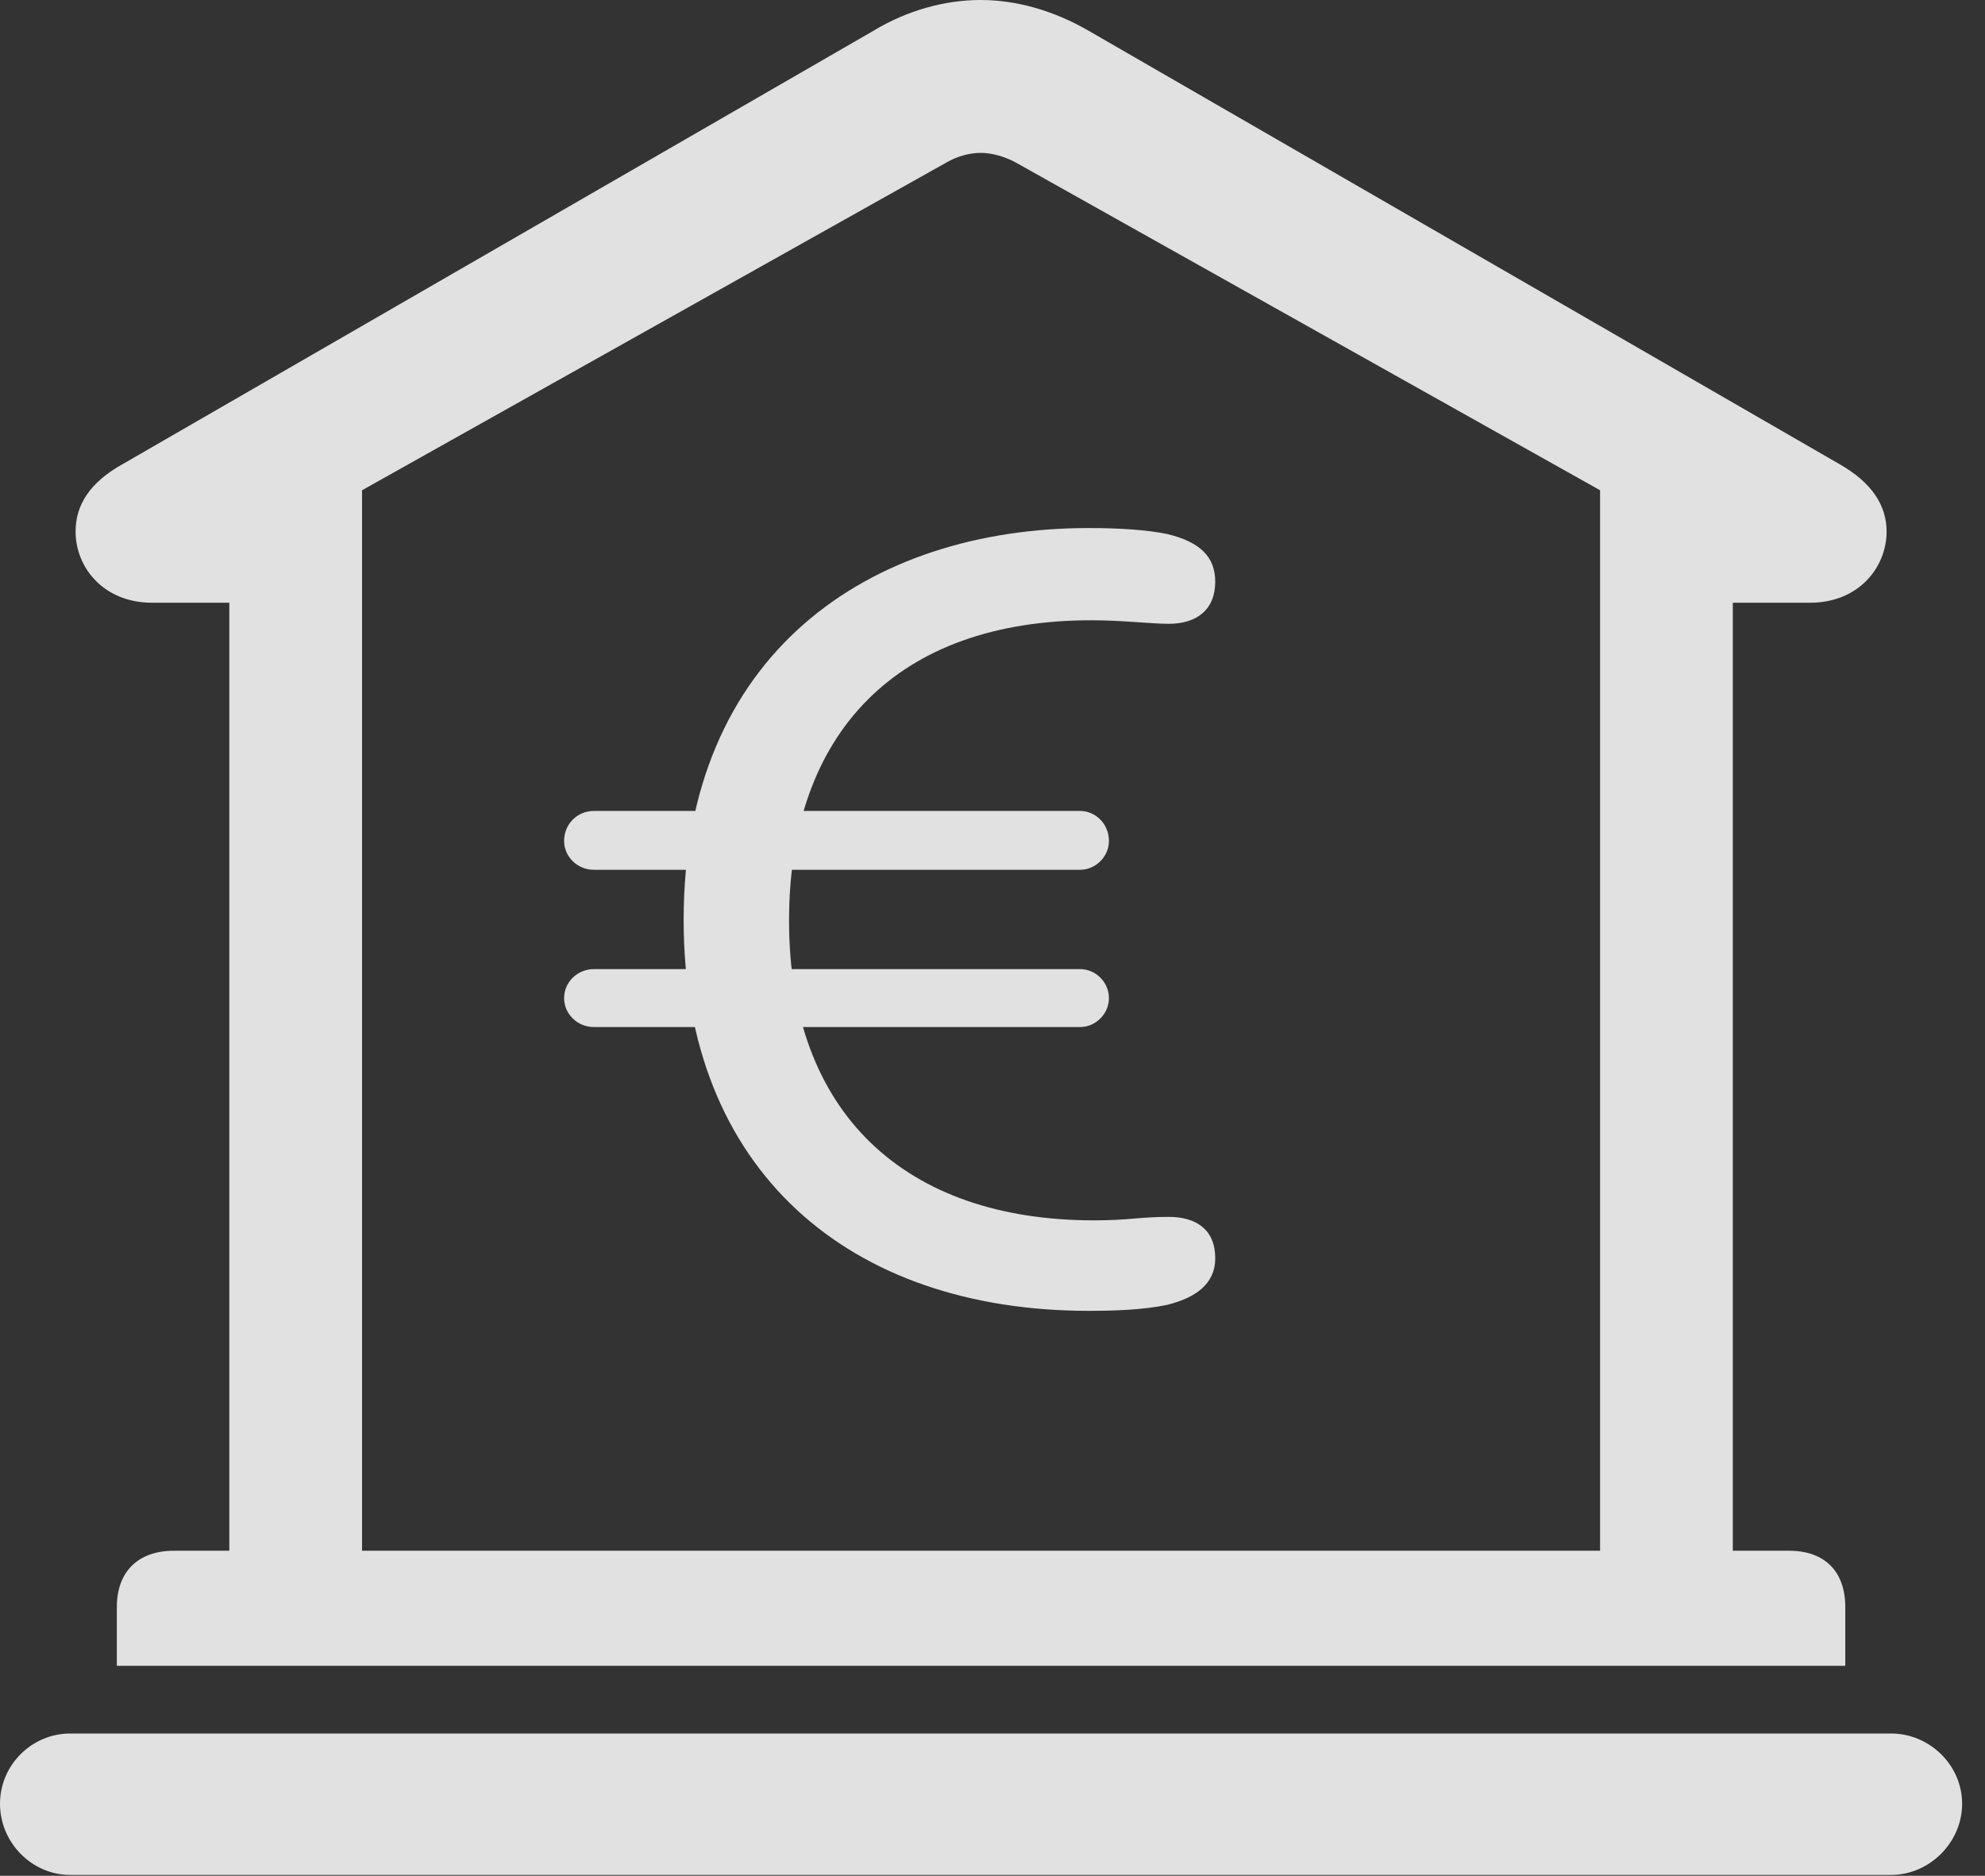 <?xml version="1.0" encoding="UTF-8"?>
<!--Generator: Apple Native CoreSVG 326-->
<!DOCTYPE svg
PUBLIC "-//W3C//DTD SVG 1.1//EN"
       "http://www.w3.org/Graphics/SVG/1.1/DTD/svg11.dtd">
<svg version="1.1" xmlns="http://www.w3.org/2000/svg" xmlns:xlink="http://www.w3.org/1999/xlink" viewBox="0 0 30.885 29.189">
 <rect x="0" y="0" width="30.885" height="29.189" fill="#333333" stroke="none"/>
 <g>
  <rect height="29.189" opacity="0" width="30.885" x="0" y="0"/>
  <path d="M1.818 25.922L28.711 25.922L28.711 25.006C28.711 24.459 28.396 24.131 27.836 24.131L26.961 24.131L26.961 9.379L28.164 9.379C28.916 9.379 29.354 8.832 29.354 8.271C29.354 7.861 29.121 7.506 28.615 7.219L16.939 0.479C16.393 0.164 15.818 0 15.258 0C14.697 0 14.109 0.164 13.59 0.479L1.914 7.219C1.395 7.506 1.176 7.861 1.176 8.271C1.176 8.832 1.613 9.379 2.365 9.379L3.568 9.379L3.568 24.131L2.707 24.131C2.146 24.131 1.818 24.459 1.818 25.006ZM5.633 24.131L5.633 7.629L14.725 2.529C14.889 2.434 15.08 2.379 15.258 2.379C15.435 2.379 15.627 2.434 15.805 2.529L24.896 7.629L24.896 24.131ZM1.094 29.176L29.422 29.176C30.023 29.176 30.529 28.67 30.529 28.068C30.529 27.467 30.023 26.975 29.422 26.975L1.094 26.975C0.492 26.975 0 27.467 0 28.068C0 28.67 0.492 29.176 1.094 29.176Z" fill="white" fill-opacity="0.85"/>
  <path d="M16.939 20.398C17.322 20.398 17.787 20.385 18.17 20.303C18.594 20.193 18.908 19.988 18.908 19.578C18.908 19.141 18.621 18.936 18.184 18.936C17.732 18.936 17.568 18.99 17.021 18.99C14.082 18.99 12.277 17.322 12.277 14.328C12.277 11.389 13.973 9.652 16.98 9.652C17.473 9.652 17.896 9.707 18.184 9.707C18.621 9.707 18.908 9.488 18.908 9.051C18.908 8.668 18.676 8.436 18.17 8.312C17.842 8.244 17.418 8.217 16.939 8.217C13.521 8.217 10.637 10.172 10.637 14.315C10.637 18.225 13.221 20.398 16.939 20.398ZM8.777 13.084C8.777 13.33 8.982 13.535 9.242 13.535L16.803 13.535C17.049 13.535 17.254 13.33 17.254 13.084C17.254 12.824 17.049 12.619 16.803 12.619L9.242 12.619C8.982 12.619 8.777 12.824 8.777 13.084ZM8.777 15.531C8.777 15.777 8.982 15.982 9.242 15.982L16.803 15.982C17.049 15.982 17.254 15.777 17.254 15.531C17.254 15.285 17.049 15.08 16.803 15.08L9.242 15.08C8.982 15.08 8.777 15.285 8.777 15.531Z" fill="white" fill-opacity="0.85"/>
 </g>
</svg>
